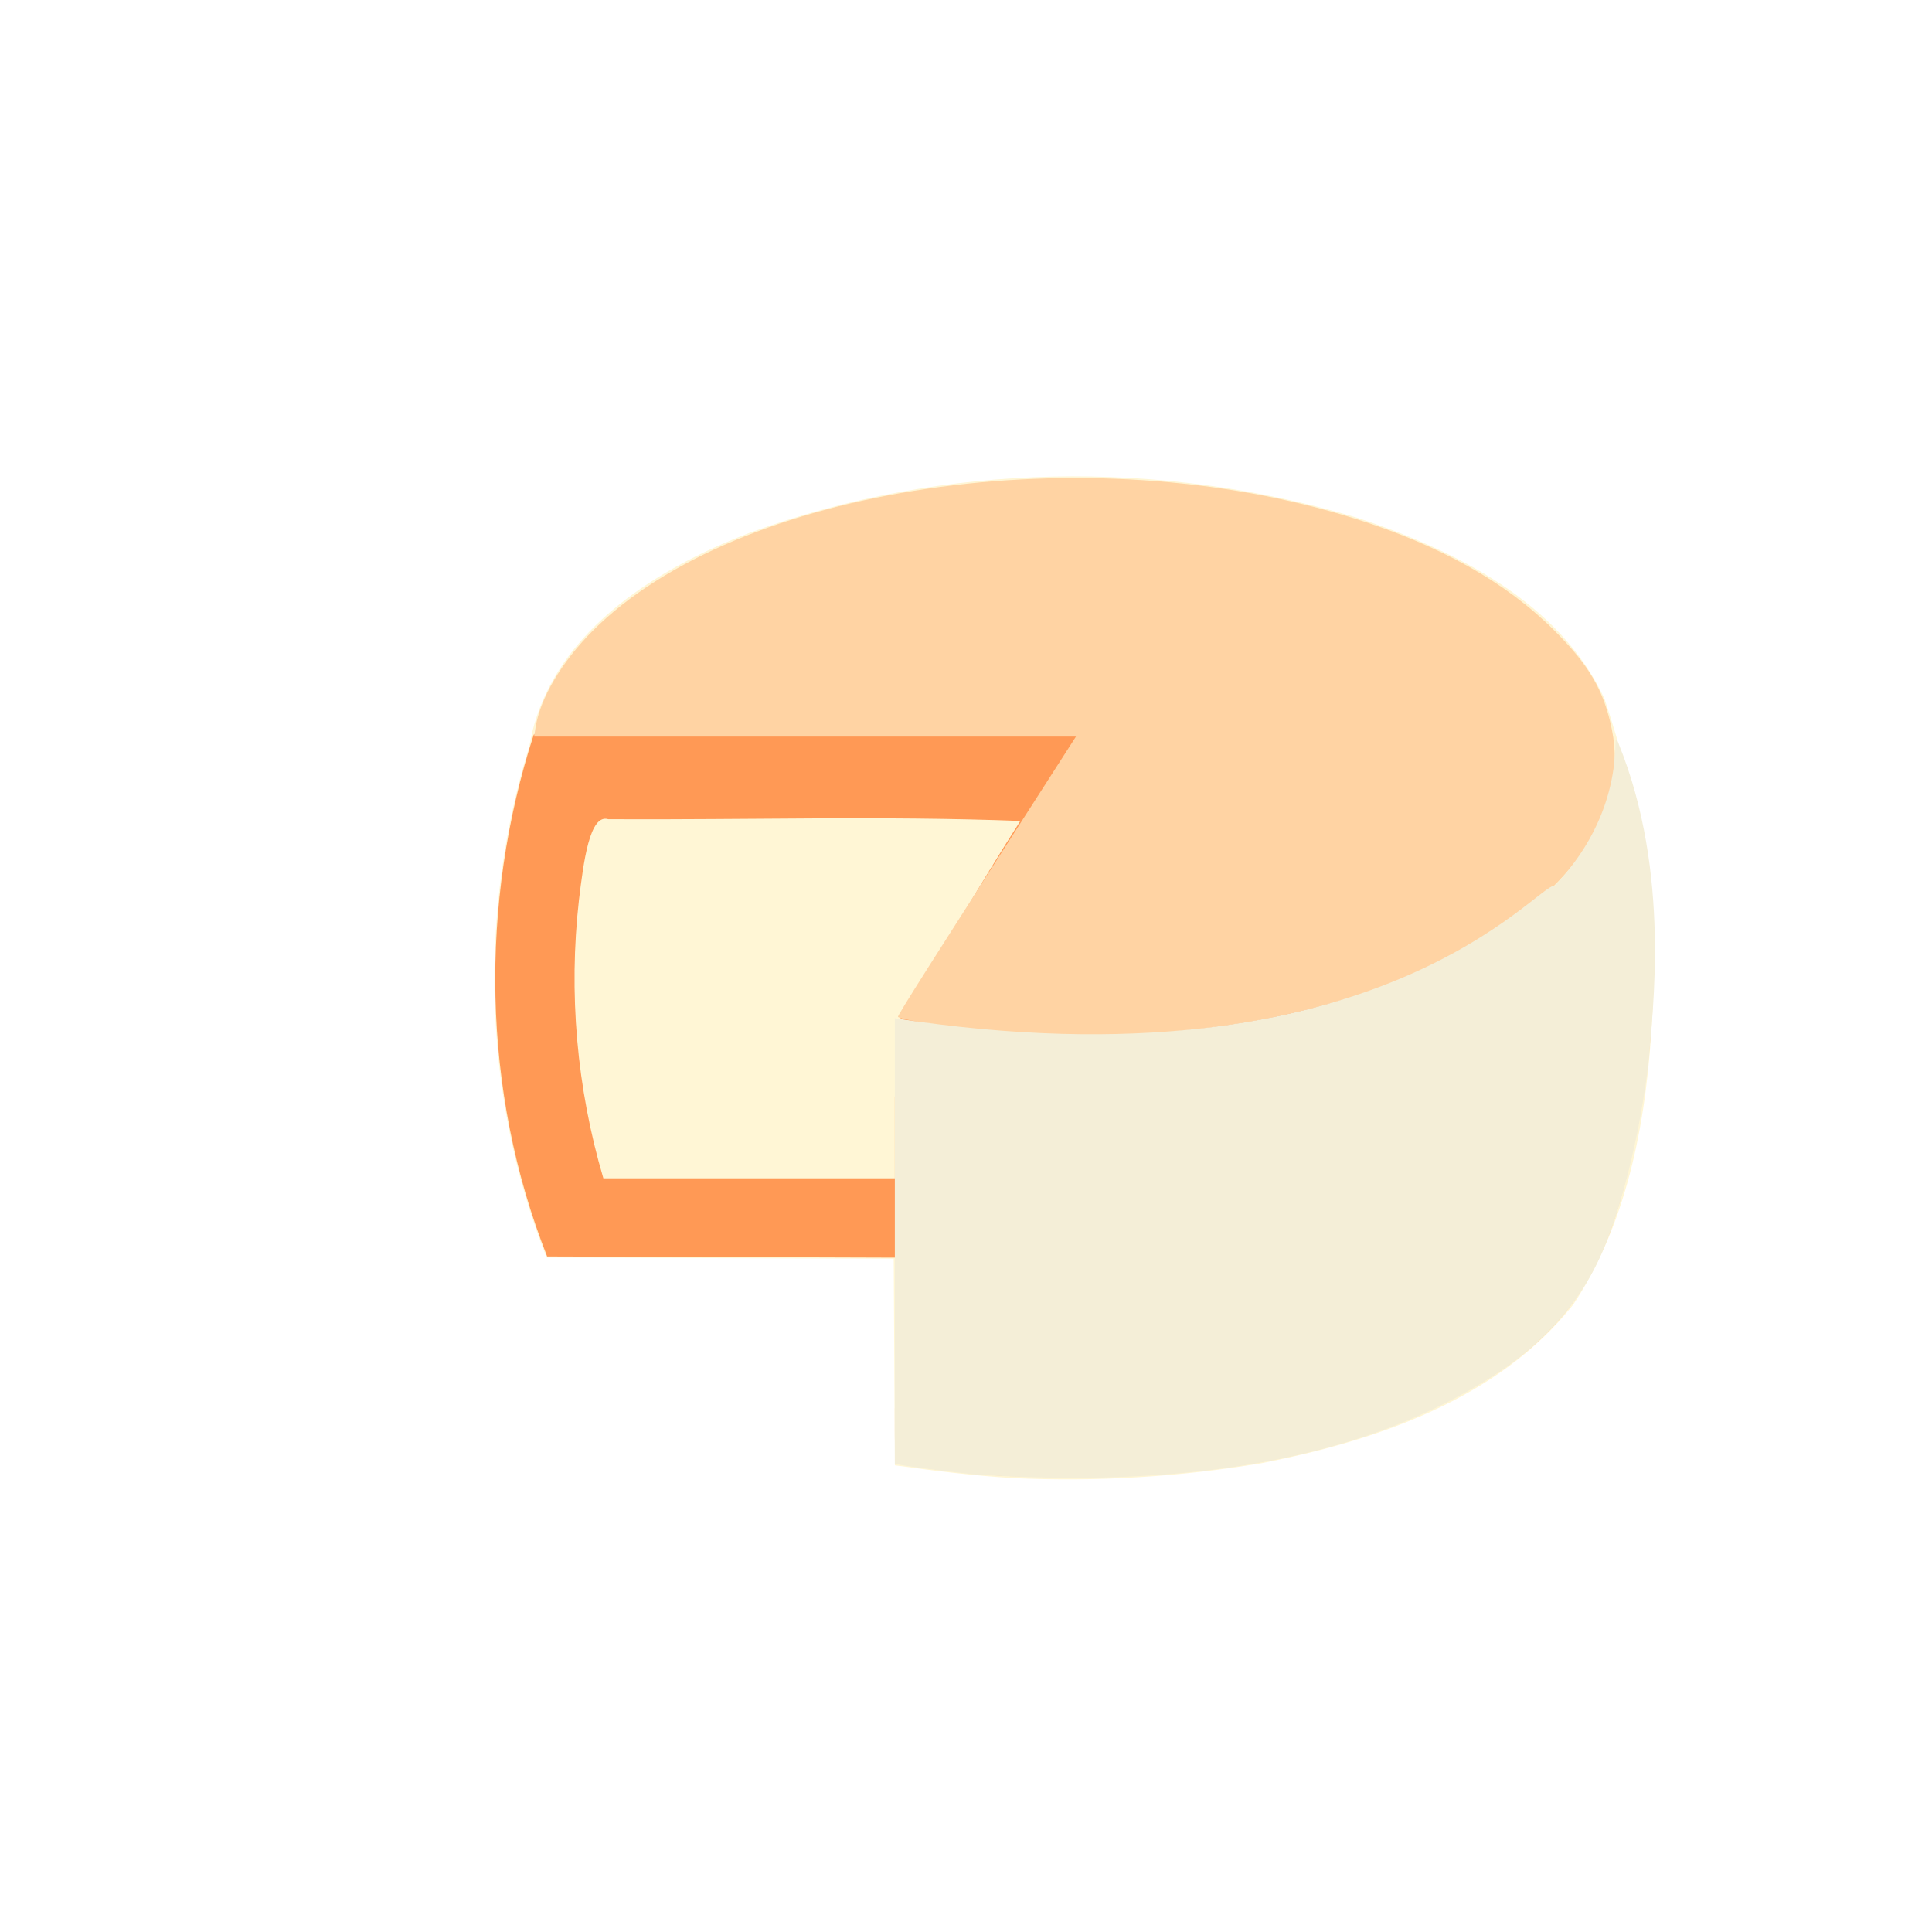 <?xml version="1.0" encoding="UTF-8" standalone="no"?>
<!-- Created with Inkscape (http://www.inkscape.org/) -->

<svg
   width="64"
   height="64"
   viewBox="0 0 16.933 16.933"
   version="1.1"
   id="svg5"
   inkscape:version="1.2 (dc2aedaf03, 2022-05-15)"
   sodipodi:docname="reblochon.svg"
   xmlns:inkscape="http://www.inkscape.org/namespaces/inkscape"
   xmlns:sodipodi="http://sodipodi.sourceforge.net/DTD/sodipodi-0.dtd"
   xmlns="http://www.w3.org/2000/svg"
   xmlns:svg="http://www.w3.org/2000/svg">
  <sodipodi:namedview
     id="namedview7"
     pagecolor="#ffffff"
     bordercolor="#666666"
     borderopacity="1.0"
     inkscape:pageshadow="2"
     inkscape:pageopacity="0.0"
     inkscape:pagecheckerboard="0"
     inkscape:document-units="mm"
     showgrid="false"
     units="px"
     inkscape:zoom="16.000001"
     inkscape:cx="17.999999"
     inkscape:cy="34.812498"
     inkscape:window-width="1920"
     inkscape:window-height="1017"
     inkscape:window-x="1912"
     inkscape:window-y="-8"
     inkscape:window-maximized="1"
     inkscape:current-layer="g24529"
     inkscape:showpageshadow="2"
     inkscape:deskcolor="#d1d1d1" />
  <defs
     id="defs2" />
  <g
     inkscape:label="Calque 1"
     inkscape:groupmode="layer"
     id="layer1">
    <g
       id="g4128"
       transform="translate(-0.631,0.126)">
      <g
         id="g5578"
         transform="translate(0.089,0.089)">
        <g
           id="g7501"
           transform="translate(-0.063,0.947)">
          <g
             id="g9467"
             transform="translate(-0.089,-0.803)">
            <g
               id="g10302"
               transform="translate(0.312,-0.045)">
              <g
                 id="g11479"
                 transform="translate(-0.126,0.063)">
                <g
                   id="g11873"
                   transform="translate(-0.236,0.665)">
                  <g
                     id="g12382"
                     transform="translate(-121.985,-82.268)">
                    <g
                       id="g13305"
                       transform="matrix(0.133,0,0,0.133,114.639,78.216)">
                      <g
                         id="g17429"
                         transform="translate(0.905,5.664)">
                        <g
                           id="g18595"
                           transform="translate(-3.363,-8.745)">
                          <g
                             id="g21002"
                             transform="translate(1.708,-2.82)">
                            <g
                               id="g23814"
                               transform="translate(8.725,-1.122)">
                              <g
                                 id="g24838"
                                 transform="translate(11.143,-0.857)">
                                <g
                                   id="g25315"
                                   transform="translate(-3.49,2.493)">
                                <g
                                   id="g27220"
                                   transform="translate(2.468,1.234)">
                                <g
                                   id="g29753"
                                   transform="translate(1.476,-2.374)">
                                <g
                                   id="g30615"
                                   transform="translate(0.92,1.369)">
                                <g
                                   id="g31433"
                                   transform="translate(-2.468,-1.41)">
                                <g
                                   id="g31731"
                                   transform="translate(1.058,-0.705)">
                                <g
                                   id="g33243"
                                   transform="matrix(1.077,0,0,1.077,-7.373,-3.174)">
                                <g
                                   id="g35254"
                                   transform="translate(-2.214,-0.92)">
                                <g
                                   id="g36749"
                                   transform="translate(-0.982,-2.782)">
                                <g
                                   id="g37297"
                                   transform="translate(-6.776,-3.503)">
                                <g
                                   id="g38955"
                                   transform="matrix(1.217,0,0,1.217,-23.105,-18.212)">
                                <g
                                   id="g39618"
                                   transform="translate(-0.269,-0.269)">
                                <g
                                   id="g40032"
                                   transform="translate(-1.901,-3.042)">
                                <g
                                   id="g40543"
                                   transform="translate(0.38,-2.091)">
                                <g
                                   id="g41372"
                                   transform="translate(1.966,-7.93)">
                                <g
                                   id="g43278"
                                   transform="translate(1.521,-0.38)">
                                <g
                                   id="g44210"
                                   transform="matrix(1.158,0,0,1.158,-18.904,-21.776)">
                                <g
                                   id="g44833"
                                   transform="matrix(1.12,0,0,1.12,-12.539,-14.548)">
                                <g
                                   id="g47597"
                                   transform="translate(3.111,-1.244)">
                                <g
                                   id="g48754"
                                   transform="translate(-2.904,-6.637)">
                                <g
                                   id="g234"
                                   transform="matrix(0.041,0,0,0.041,104.64,119.672)">
                                <g
                                   id="g2138"
                                   transform="translate(-86.211,-40.57)">
                                <g
                                   id="g2696"
                                   transform="translate(-124306.44,-9412.237)">
                                <g
                                   id="g3765"
                                   transform="translate(25.356,-50.712)">
                                <g
                                   id="g4557"
                                   transform="translate(46.617,-35.859)">
                                <g
                                   id="g5244"
                                   transform="translate(7.172,14.344)">
                                <g
                                   id="g5807"
                                   transform="translate(-5.198,-21.114)">
                                <g
                                   id="g6945"
                                   transform="translate(-10.143,-243.42)">
                                <g
                                   id="g11108"
                                   transform="translate(18.189,-37.636)">
                                <g
                                   id="g15049"
                                   transform="translate(-65.926,141.995)">
                                <g
                                   id="g19861"
                                   transform="matrix(0.074,0,0,0.074,115423.38,9039.231)">
                                <g
                                   id="g20437"
                                   transform="translate(-478.388,-785.882)">
                                <g
                                   id="g21032"
                                   transform="translate(2047.188,-1072.337)">
                                <g
                                   id="g21869"
                                   transform="matrix(0.043,0,0,0.043,117368,10137.003)">
                                <g
                                   id="g25455"
                                   transform="translate(154741.46,-87178.414)">
                                <g
                                   id="g26278"
                                   transform="translate(-18012.371,-8233.442)">
                                <g
                                   id="g27240"
                                   transform="translate(-0.004,5582.762)">
                                <g
                                   id="g28306"
                                   transform="translate(-15790.441,-2255.777)">
                                <g
                                   id="g33735"
                                   transform="translate(14662.549,-16918.328)">
                                <g
                                   id="g37868"
                                   transform="translate(-5075.498,25941.433)">
                                <g
                                   id="g76752"
                                   transform="matrix(-1,0,0,1,9442.317,-1595.075)">
                                <g
                                   id="g82459"
                                   transform="translate(3383.667,-1127.889)">
                                <g
                                   id="g83208"
                                   transform="matrix(0.203,0,0,0.203,-15348.528,66747.475)">
                                <g
                                   id="g83934"
                                   transform="matrix(-1,0,0,1,240692.18,94139.78)">
                                <g
                                   id="g84550"
                                   transform="translate(-8.7627443e-5,55472.344)">
                                <g
                                   id="g9096"
                                   transform="translate(31379.925,-62759.843)">
                                <g
                                   id="g11527"
                                   transform="translate(61019.625,105397.54)">
                                <g
                                   id="g13422"
                                   transform="translate(-44377.907,44377.908)">
                                <g
                                   id="g1137"
                                   transform="translate(-3.3240812e-4,138680.92)">
                                <g
                                   id="g3632"
                                   transform="translate(177511.65,-22188.943)">
                                <g
                                   id="g5936"
                                   transform="translate(11767.473,-47069.909)">
                                <g
                                   id="g7318">
                                <g
                                   id="g11619"
                                   transform="translate(27457.436,-223581.94)" />
                                <g
                                   id="g11985"
                                   transform="translate(70604.821,-133364.68)">
                                <g
                                   id="g12707"
                                   transform="matrix(1.187,0,0,1.187,95904.637,-164033.62)">
                                <g
                                   id="g4721"
                                   transform="matrix(-1,0,0,1,-561251.4,-59483.037)">
                                <g
                                   id="g7072">
                                <g
                                   id="g10426"
                                   transform="translate(66928.962,-211126.69)">
                                <g
                                   id="g11693"
                                   transform="translate(967399.8,-74774.864)">
                                <g
                                   id="g12809"
                                   transform="translate(37387.427,-102815.44)">
                                <g
                                   id="g2473"
                                   transform="translate(132184.53,-3304.613)">
                                <g
                                   id="g4713"
                                   transform="translate(98142.015,-79448.29)">
                                <g
                                   id="g6093"
                                   transform="translate(-28040.619,-18693.712)">
                                <g
                                   id="g10695"
                                   transform="translate(51630.439,7541.167)">
                                <g
                                   id="g11274"
                                   transform="translate(10950.525,104212.74)">
                                <g
                                   id="g12675"
                                   transform="translate(-91131.868,23367.145)">
                                <g
                                   id="g13439">
                                <g
                                   id="g14292"
                                   transform="translate(9346.831,-46734.289)">
                                <g
                                   id="g16374"
                                   transform="translate(-112356.85,125575.3)">
                                <g
                                   id="g17065"
                                   transform="translate(74774.872,-56081.146)">
                                <g
                                   id="g17792"
                                   transform="translate(0.014,-42959.977)">
                                <g
                                   id="g19043"
                                   transform="translate(16341.79,212504.01)">
                                <g
                                   id="g20969"
                                   transform="translate(-118966.09,26436.908)">
                                <g
                                   id="g22628"
                                   transform="translate(-18693.728,-37387.434)">
                                <g
                                   id="g23177"
                                   transform="translate(102815.45,-28040.575)">
                                <g
                                   id="g24529"
                                   transform="matrix(0.759,0,0,0.759,-371896.03,177286.32)">
                                <path
                                   style="fill:#fff6d5;stroke-width:3680.33"
                                   d="m -1443494.9,1160114.8 c 64058.4,-3909.9 127758.8,-11953.2 191303.6,-20736.6 637.9,-111877.9 1275.7,-223755.74 1913.6,-335633.61 187991.7,-628.55 375983.37,-1257.09 563975.06,-1885.61 104170.92,-263159.42 111219.55,-562114.11 27797.07,-831946.332 -31146.71,-179040.628 -201147.89,-285914.338 -358508.93,-345875.728 -314372.1,-114708.7 -667498.7,-120048.17 -987350.3,-23837.5 -157828.2,52299.15 -327013,135978.86 -400661.7,293647.64 -54831.3,164767.489 -87916.4,337928.56 -77830.7,512194.56 8012.4,162744.21 37042.3,333465.39 128248.4,471825.35 121759.3,154136.13 320782.6,221749.93 507197.4,258169.33 133195.7,22262.2 269020.8,30460.5 403916.5,24078.5 z"
                                   id="path24539" />
                                <path
                                   style="fill:#ff9955;stroke-width:3680.33"
                                   d="m -1252117.8,801950.14 c 188291.4,-628.63 376582.89,-1257.25 564874.34,-1885.87 106289.48,-268849.73 110464.17,-573641.15 21795.37,-847897.548 C -3548862.6,-359442.26 -1429920.7,941330.79 -1252117.8,801950.14 Z m 0,-260109.74 c -1871.3,-44860.12 -4004,-91900.81 -10383.1,-135438.86 -67075.9,-104621.77 -126681.3,-209099.11 -193478.8,-313898.865 222773,-8475.406 446305.8,-1618.389 669408.93,-2810.089 30599.68,-9600.485 40337.99,71095.884 47602.27,130498.774 17203.26,151608.97 3698.56,306582.86 -39593.93,452901.62 h -473555.37 z"
                                   id="path24537"
                                   sodipodi:nodetypes="cccccccccccc" />
                                <path
                                   style="fill:#ffd3a3;stroke-width:3680.33;fill-opacity:1"
                                   d="m -1425093.2,1156445.9 c 42805.7,-3009.1 104303.8,-9575.5 134331.9,-14343.1 18217.6,-2892.4 34365.1,-5265.7 35883.2,-5273.8 1518.1,-7.4 2755.7,-20302.6 2750.1,-45098.8 l -11,-45084 -83717.3,-13769.1 C -1732023.9,967718.59 -2057353.2,828330.17 -2278011,629207.73 -2347353.2,566633 -2420596.6,479231.08 -2462259.1,409342.92 l -19088.9,-32021.42 3.6,29195.19 c 14.8,91754.64 37184.7,280728.21 71964.8,365864.89 51172.2,125262.18 127467.2,199698.49 279502,272693.12 161827.9,77696.4 355956.9,114646.5 594372.9,113131.8 51616.6,-327.9 101301,-1120.2 110409.8,-1760.6 z m -48426.9,-715674.86 c 70324.5,-3978.58 209583.8,-23296.73 216291.1,-30004.05 1518.5,-1518.47 -57179,-94093.49 -256622.4,-404733.307 l -32490.2,-50604.498 h 440168.3 440168.22 l -2460.87,-15389.472 c -7495.59,-46874.853 -42358.53,-105818.013 -92184.77,-155857.803 -235009.2,-236016.56 -802013.38,-319831.34 -1238438.98,-183066.56 -138773.1,43488.01 -245609.3,103302.51 -323893,181338.46 -57187.4,57006.28 -81333.4,98498.95 -94154.1,161795.167 -27431.6,135430.003 68557.2,272292.353 258291.8,368276.903 86385.3,43701.24 183748.7,76588.53 293748.3,99221.81 115182.2,23699.65 275561.5,35586.85 391576.6,29023.35 z"
                                   id="path24533" />
                                <path
                                   style="fill:#f4eed7;stroke-width:3680.33"
                                   d="m -1471097.3,1158518.3 c 38459.4,-1220 80691.2,-3378.4 93848.3,-4796.4 38487.1,-4148 107862.1,-13163.8 116850.4,-15185.4 l 8280.8,-1862.5 V 774823.07 412972.17 C -2040043.7,534766.18 -2299003.2,190271.7 -2324118.5,197956.7 c -129441.3,-136481.158 -87373.7,-271613.558 -103893.4,-230971.355 -85874.1,211270.235 -54175.2,439225.795 -49406.5,509210.135 12756.8,119894.57 46624.3,255748.87 82573,331229.44 32762.5,68790.69 87038.5,130262.42 156399.9,177134.92 186440.6,125991.46 443360.2,184235.36 767348.2,173958.46 z"
                                   id="path24535"
                                   sodipodi:nodetypes="sssccccscsss" />
                                </g>
                                </g>
                                </g>
                                </g>
                                </g>
                                </g>
                                </g>
                                </g>
                                </g>
                                </g>
                                </g>
                                </g>
                                </g>
                                </g>
                                </g>
                                </g>
                                </g>
                                </g>
                                </g>
                                </g>
                                </g>
                                </g>
                                </g>
                                </g>
                                </g>
                                </g>
                                </g>
                                </g>
                                </g>
                                </g>
                                </g>
                                </g>
                                </g>
                                </g>
                                </g>
                                </g>
                                </g>
                                </g>
                                </g>
                                </g>
                                </g>
                                </g>
                                </g>
                                </g>
                                </g>
                                </g>
                                </g>
                                </g>
                                </g>
                                </g>
                                </g>
                                </g>
                                </g>
                                </g>
                                </g>
                                </g>
                                </g>
                                </g>
                                </g>
                                </g>
                                </g>
                                </g>
                                </g>
                                </g>
                                </g>
                                </g>
                                </g>
                                </g>
                                </g>
                                </g>
                                </g>
                                </g>
                                </g>
                                </g>
                                </g>
                              </g>
                            </g>
                          </g>
                        </g>
                      </g>
                    </g>
                  </g>
                </g>
              </g>
            </g>
          </g>
        </g>
      </g>
    </g>
  </g>
</svg>
